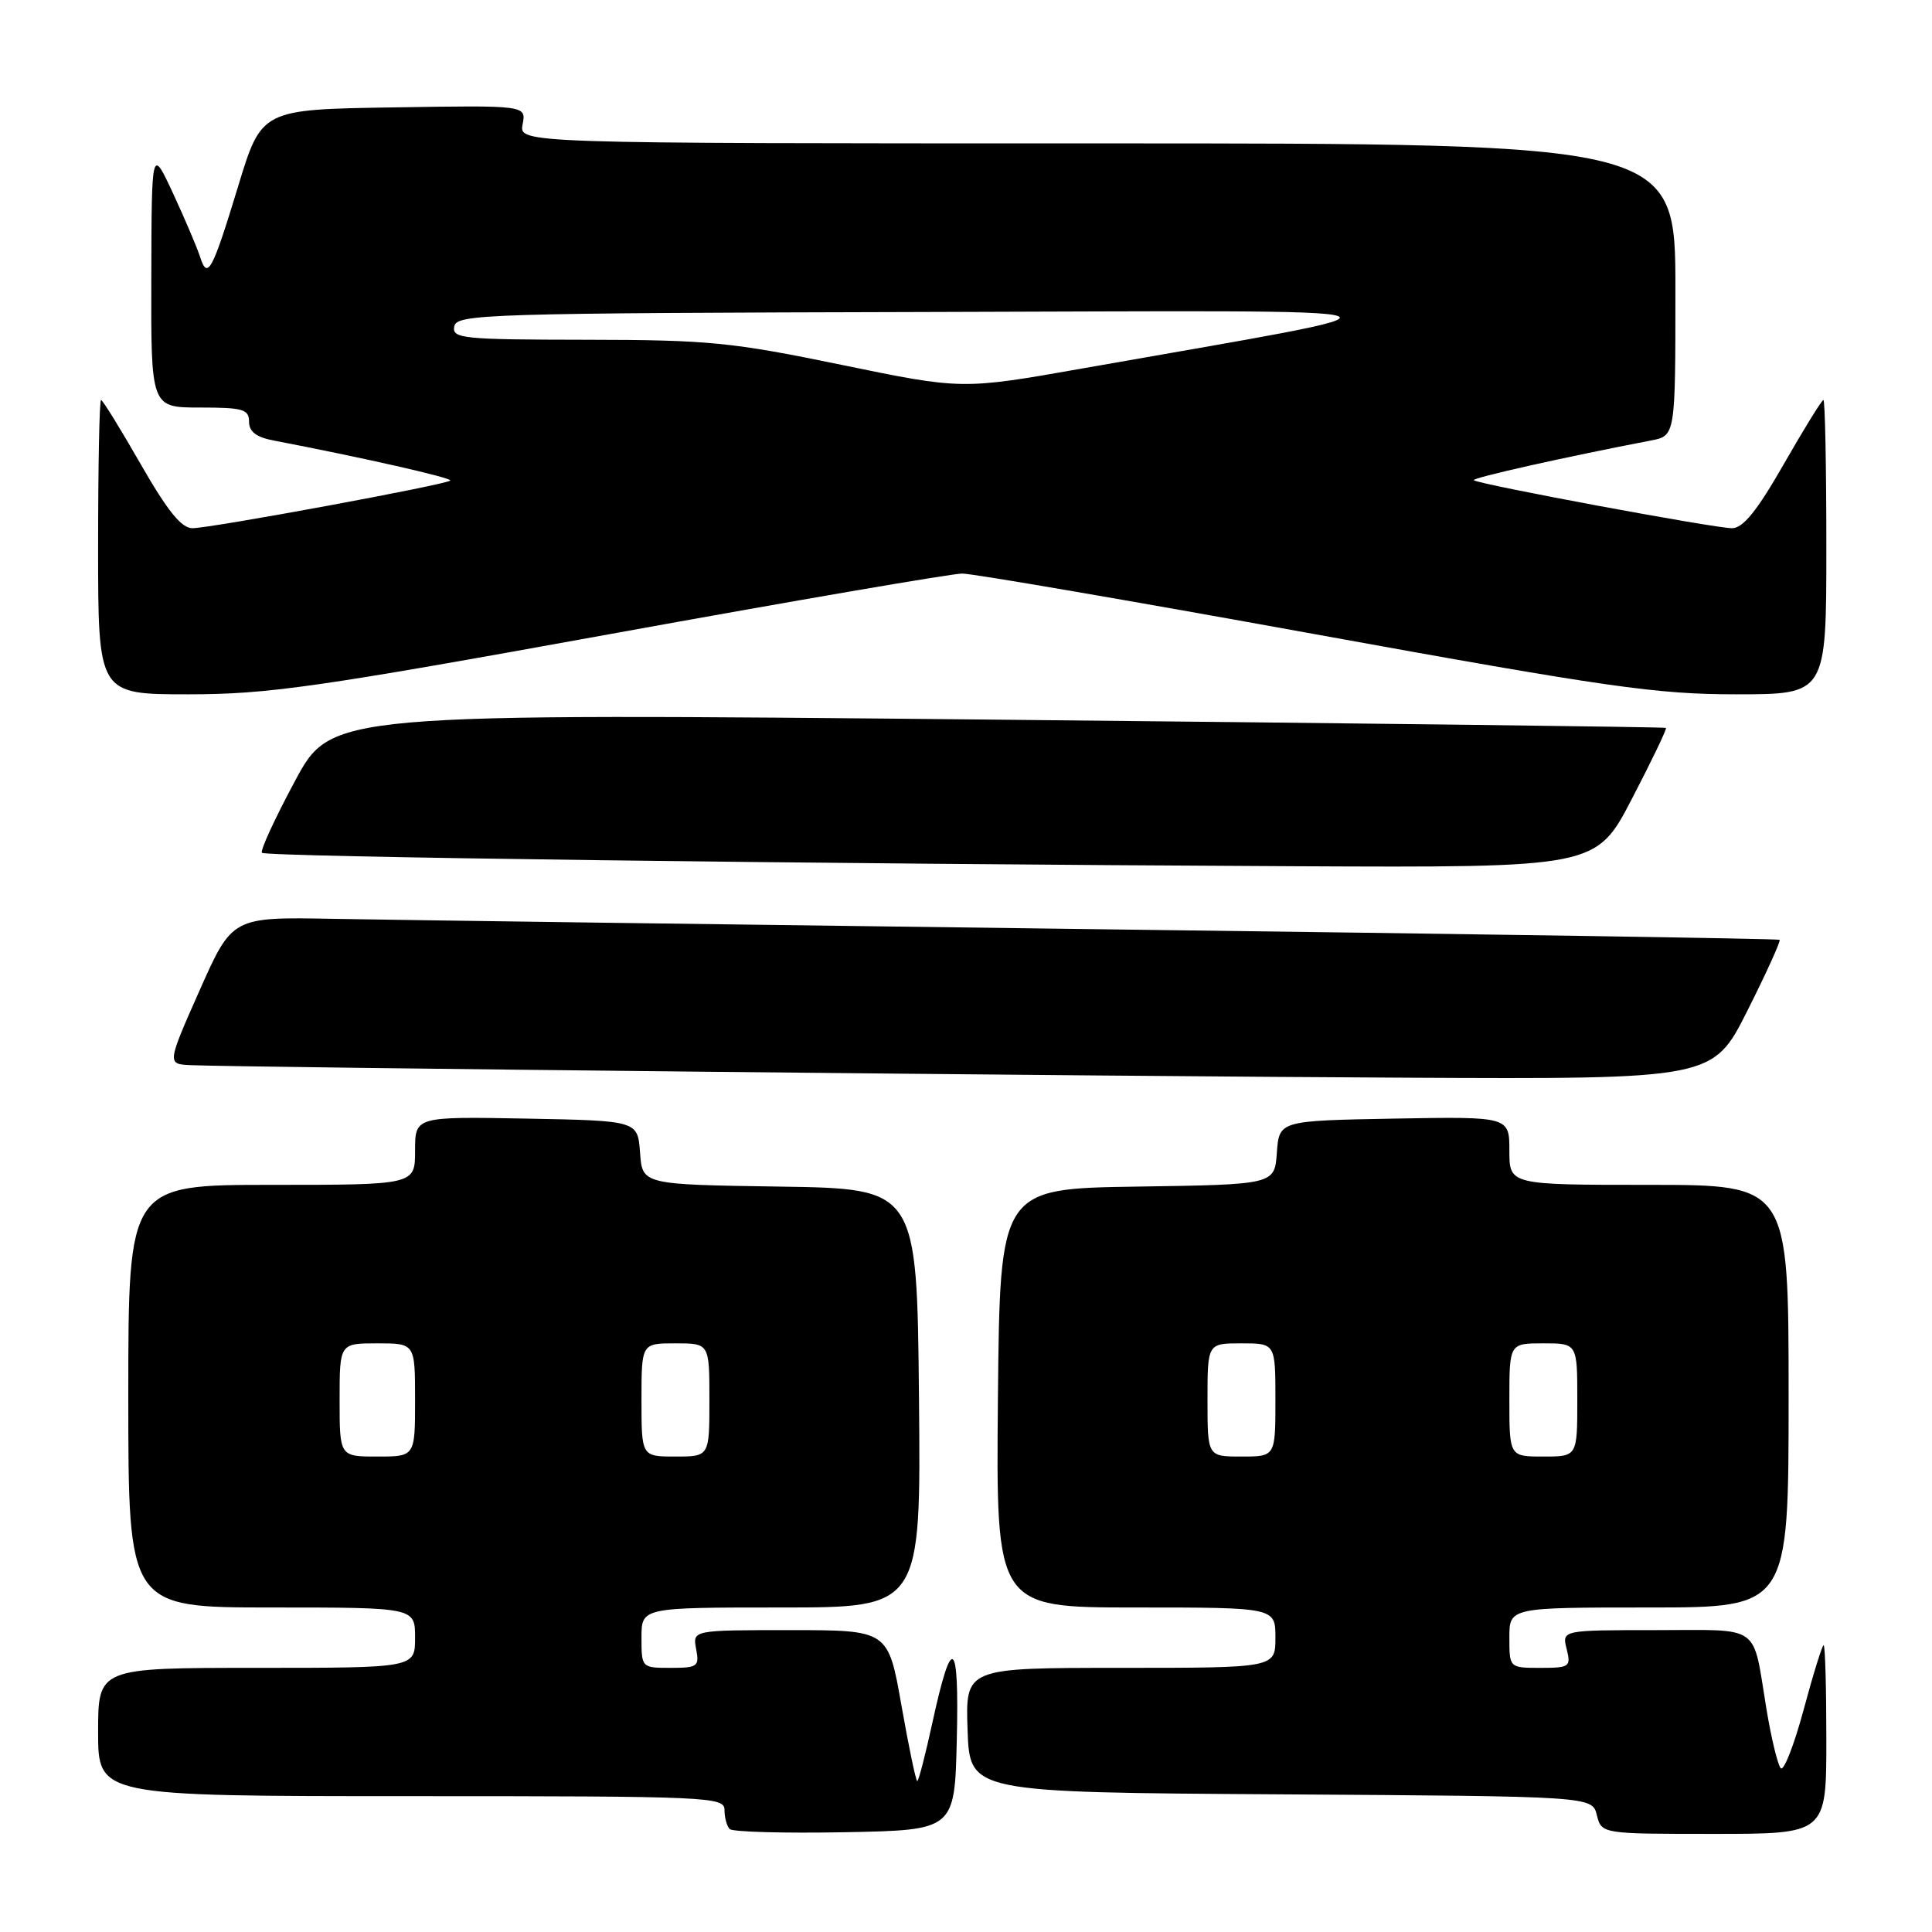 <?xml version="1.0" encoding="UTF-8" standalone="no"?>
<!DOCTYPE svg PUBLIC "-//W3C//DTD SVG 1.1//EN" "http://www.w3.org/Graphics/SVG/1.1/DTD/svg11.dtd" >
<svg xmlns="http://www.w3.org/2000/svg" xmlns:xlink="http://www.w3.org/1999/xlink" version="1.1" viewBox="0 0 256 256">
 <g >
 <path fill="currentColor"
d=" M 126.78 230.52 C 127.10 217.04 126.14 216.36 123.55 228.25 C 122.62 232.51 121.72 236.00 121.54 236.00 C 121.36 236.00 120.42 231.50 119.45 226.00 C 117.69 216.00 117.69 216.00 104.73 216.00 C 91.77 216.00 91.77 216.00 92.24 218.50 C 92.69 220.82 92.44 221.00 88.86 221.00 C 85.02 221.00 85.00 220.98 85.00 217.00 C 85.00 213.00 85.00 213.00 103.52 213.00 C 122.03 213.00 122.03 213.00 121.77 185.25 C 121.50 157.50 121.50 157.50 103.31 157.23 C 85.11 156.96 85.11 156.96 84.81 152.73 C 84.50 148.50 84.50 148.50 69.75 148.22 C 55.00 147.95 55.00 147.95 55.00 152.47 C 55.00 157.00 55.00 157.00 36.00 157.00 C 17.00 157.00 17.00 157.00 17.00 185.00 C 17.00 213.00 17.00 213.00 36.00 213.00 C 55.00 213.00 55.00 213.00 55.00 217.00 C 55.00 221.00 55.00 221.00 34.00 221.00 C 13.00 221.00 13.00 221.00 13.00 229.50 C 13.00 238.00 13.00 238.00 54.50 238.00 C 94.08 238.00 96.00 238.09 96.00 239.83 C 96.00 240.84 96.31 241.98 96.69 242.36 C 97.07 242.74 103.94 242.93 111.94 242.78 C 126.50 242.50 126.50 242.50 126.78 230.52 Z  M 242.00 230.50 C 242.00 223.62 241.84 218.00 241.64 218.00 C 241.45 218.00 240.25 221.85 238.99 226.55 C 237.72 231.25 236.36 234.73 235.96 234.30 C 235.56 233.86 234.71 230.35 234.07 226.50 C 232.17 215.00 233.57 216.00 219.41 216.00 C 206.96 216.00 206.96 216.00 207.59 218.50 C 208.18 220.86 207.99 221.00 204.11 221.00 C 200.00 221.00 200.00 221.00 200.00 217.00 C 200.00 213.00 200.00 213.00 218.50 213.00 C 237.00 213.00 237.00 213.00 237.00 185.00 C 237.00 157.00 237.00 157.00 218.50 157.00 C 200.00 157.00 200.00 157.00 200.00 152.47 C 200.00 147.95 200.00 147.95 184.75 148.22 C 169.50 148.50 169.50 148.50 169.19 152.73 C 168.89 156.96 168.89 156.96 150.69 157.23 C 132.50 157.50 132.50 157.50 132.23 185.25 C 131.97 213.00 131.97 213.00 150.48 213.00 C 169.00 213.00 169.00 213.00 169.00 217.00 C 169.00 221.00 169.00 221.00 148.46 221.00 C 127.92 221.00 127.92 221.00 128.21 229.25 C 128.50 237.50 128.50 237.50 169.73 237.76 C 210.97 238.02 210.97 238.02 211.59 240.51 C 212.22 243.00 212.22 243.00 227.11 243.00 C 242.00 243.00 242.00 243.00 242.00 230.50 Z  M 231.55 133.90 C 234.07 128.89 235.98 124.67 235.81 124.53 C 235.64 124.38 195.45 123.76 146.50 123.14 C 97.55 122.51 51.49 121.89 44.14 121.75 C 30.77 121.50 30.77 121.50 26.44 131.25 C 22.12 141.00 22.12 141.00 25.31 141.14 C 31.81 141.43 146.86 142.62 186.24 142.80 C 226.98 143.00 226.98 143.00 231.55 133.90 Z  M 216.25 105.82 C 218.87 100.79 220.89 96.57 220.75 96.45 C 220.61 96.33 180.77 95.84 132.20 95.36 C 43.91 94.50 43.91 94.50 39.08 103.50 C 36.42 108.45 34.45 112.72 34.71 113.00 C 35.20 113.54 106.81 114.47 171.50 114.78 C 211.50 114.97 211.50 114.97 216.25 105.82 Z  M 80.94 84.00 C 105.17 79.60 126.12 76.00 127.50 76.00 C 128.88 76.00 149.83 79.60 174.06 84.00 C 213.13 91.09 219.48 92.00 230.06 92.00 C 242.00 92.00 242.00 92.00 242.00 72.50 C 242.00 61.77 241.83 53.00 241.61 53.00 C 241.40 53.00 239.04 56.82 236.36 61.50 C 232.81 67.71 230.96 69.99 229.50 69.99 C 227.18 69.99 195.82 64.16 195.29 63.63 C 194.99 63.33 207.48 60.53 218.75 58.37 C 222.00 57.75 222.00 57.75 222.00 38.38 C 222.00 19.00 222.00 19.00 145.38 19.00 C 68.77 19.00 68.77 19.00 69.25 16.48 C 69.73 13.95 69.73 13.95 52.19 14.23 C 34.65 14.50 34.65 14.50 31.55 24.70 C 28.11 35.99 27.49 37.13 26.51 34.03 C 26.14 32.87 24.55 29.12 22.97 25.71 C 20.09 19.50 20.09 19.50 20.05 36.75 C 20.00 54.00 20.00 54.00 26.50 54.00 C 32.19 54.00 33.00 54.23 33.00 55.88 C 33.00 57.20 33.96 57.93 36.25 58.37 C 48.10 60.64 60.00 63.34 59.66 63.68 C 59.10 64.23 27.97 69.98 25.50 69.99 C 24.04 69.99 22.20 67.71 18.64 61.50 C 15.96 56.82 13.60 53.00 13.39 53.00 C 13.17 53.00 13.00 61.77 13.00 72.50 C 13.00 92.00 13.00 92.00 24.94 92.00 C 35.52 92.00 41.87 91.09 80.94 84.00 Z  M 45.00 185.50 C 45.00 178.00 45.00 178.00 50.00 178.00 C 55.00 178.00 55.00 178.00 55.00 185.50 C 55.00 193.00 55.00 193.00 50.00 193.00 C 45.00 193.00 45.00 193.00 45.00 185.50 Z  M 85.00 185.50 C 85.00 178.00 85.00 178.00 89.50 178.00 C 94.00 178.00 94.00 178.00 94.00 185.50 C 94.00 193.00 94.00 193.00 89.50 193.00 C 85.00 193.00 85.00 193.00 85.00 185.50 Z  M 160.00 185.50 C 160.00 178.00 160.00 178.00 164.50 178.00 C 169.00 178.00 169.00 178.00 169.00 185.50 C 169.00 193.00 169.00 193.00 164.50 193.00 C 160.00 193.00 160.00 193.00 160.00 185.50 Z  M 200.00 185.50 C 200.00 178.00 200.00 178.00 204.50 178.00 C 209.00 178.00 209.00 178.00 209.00 185.50 C 209.00 193.00 209.00 193.00 204.50 193.00 C 200.00 193.00 200.00 193.00 200.00 185.50 Z  M 111.49 48.34 C 96.94 45.34 93.89 45.04 77.68 45.02 C 61.25 45.00 59.88 44.86 60.19 43.25 C 60.51 41.61 64.37 41.49 123.01 41.34 C 192.91 41.16 190.94 40.44 143.49 48.81 C 127.48 51.64 127.48 51.64 111.49 48.34 Z "/>
</g>
</svg>